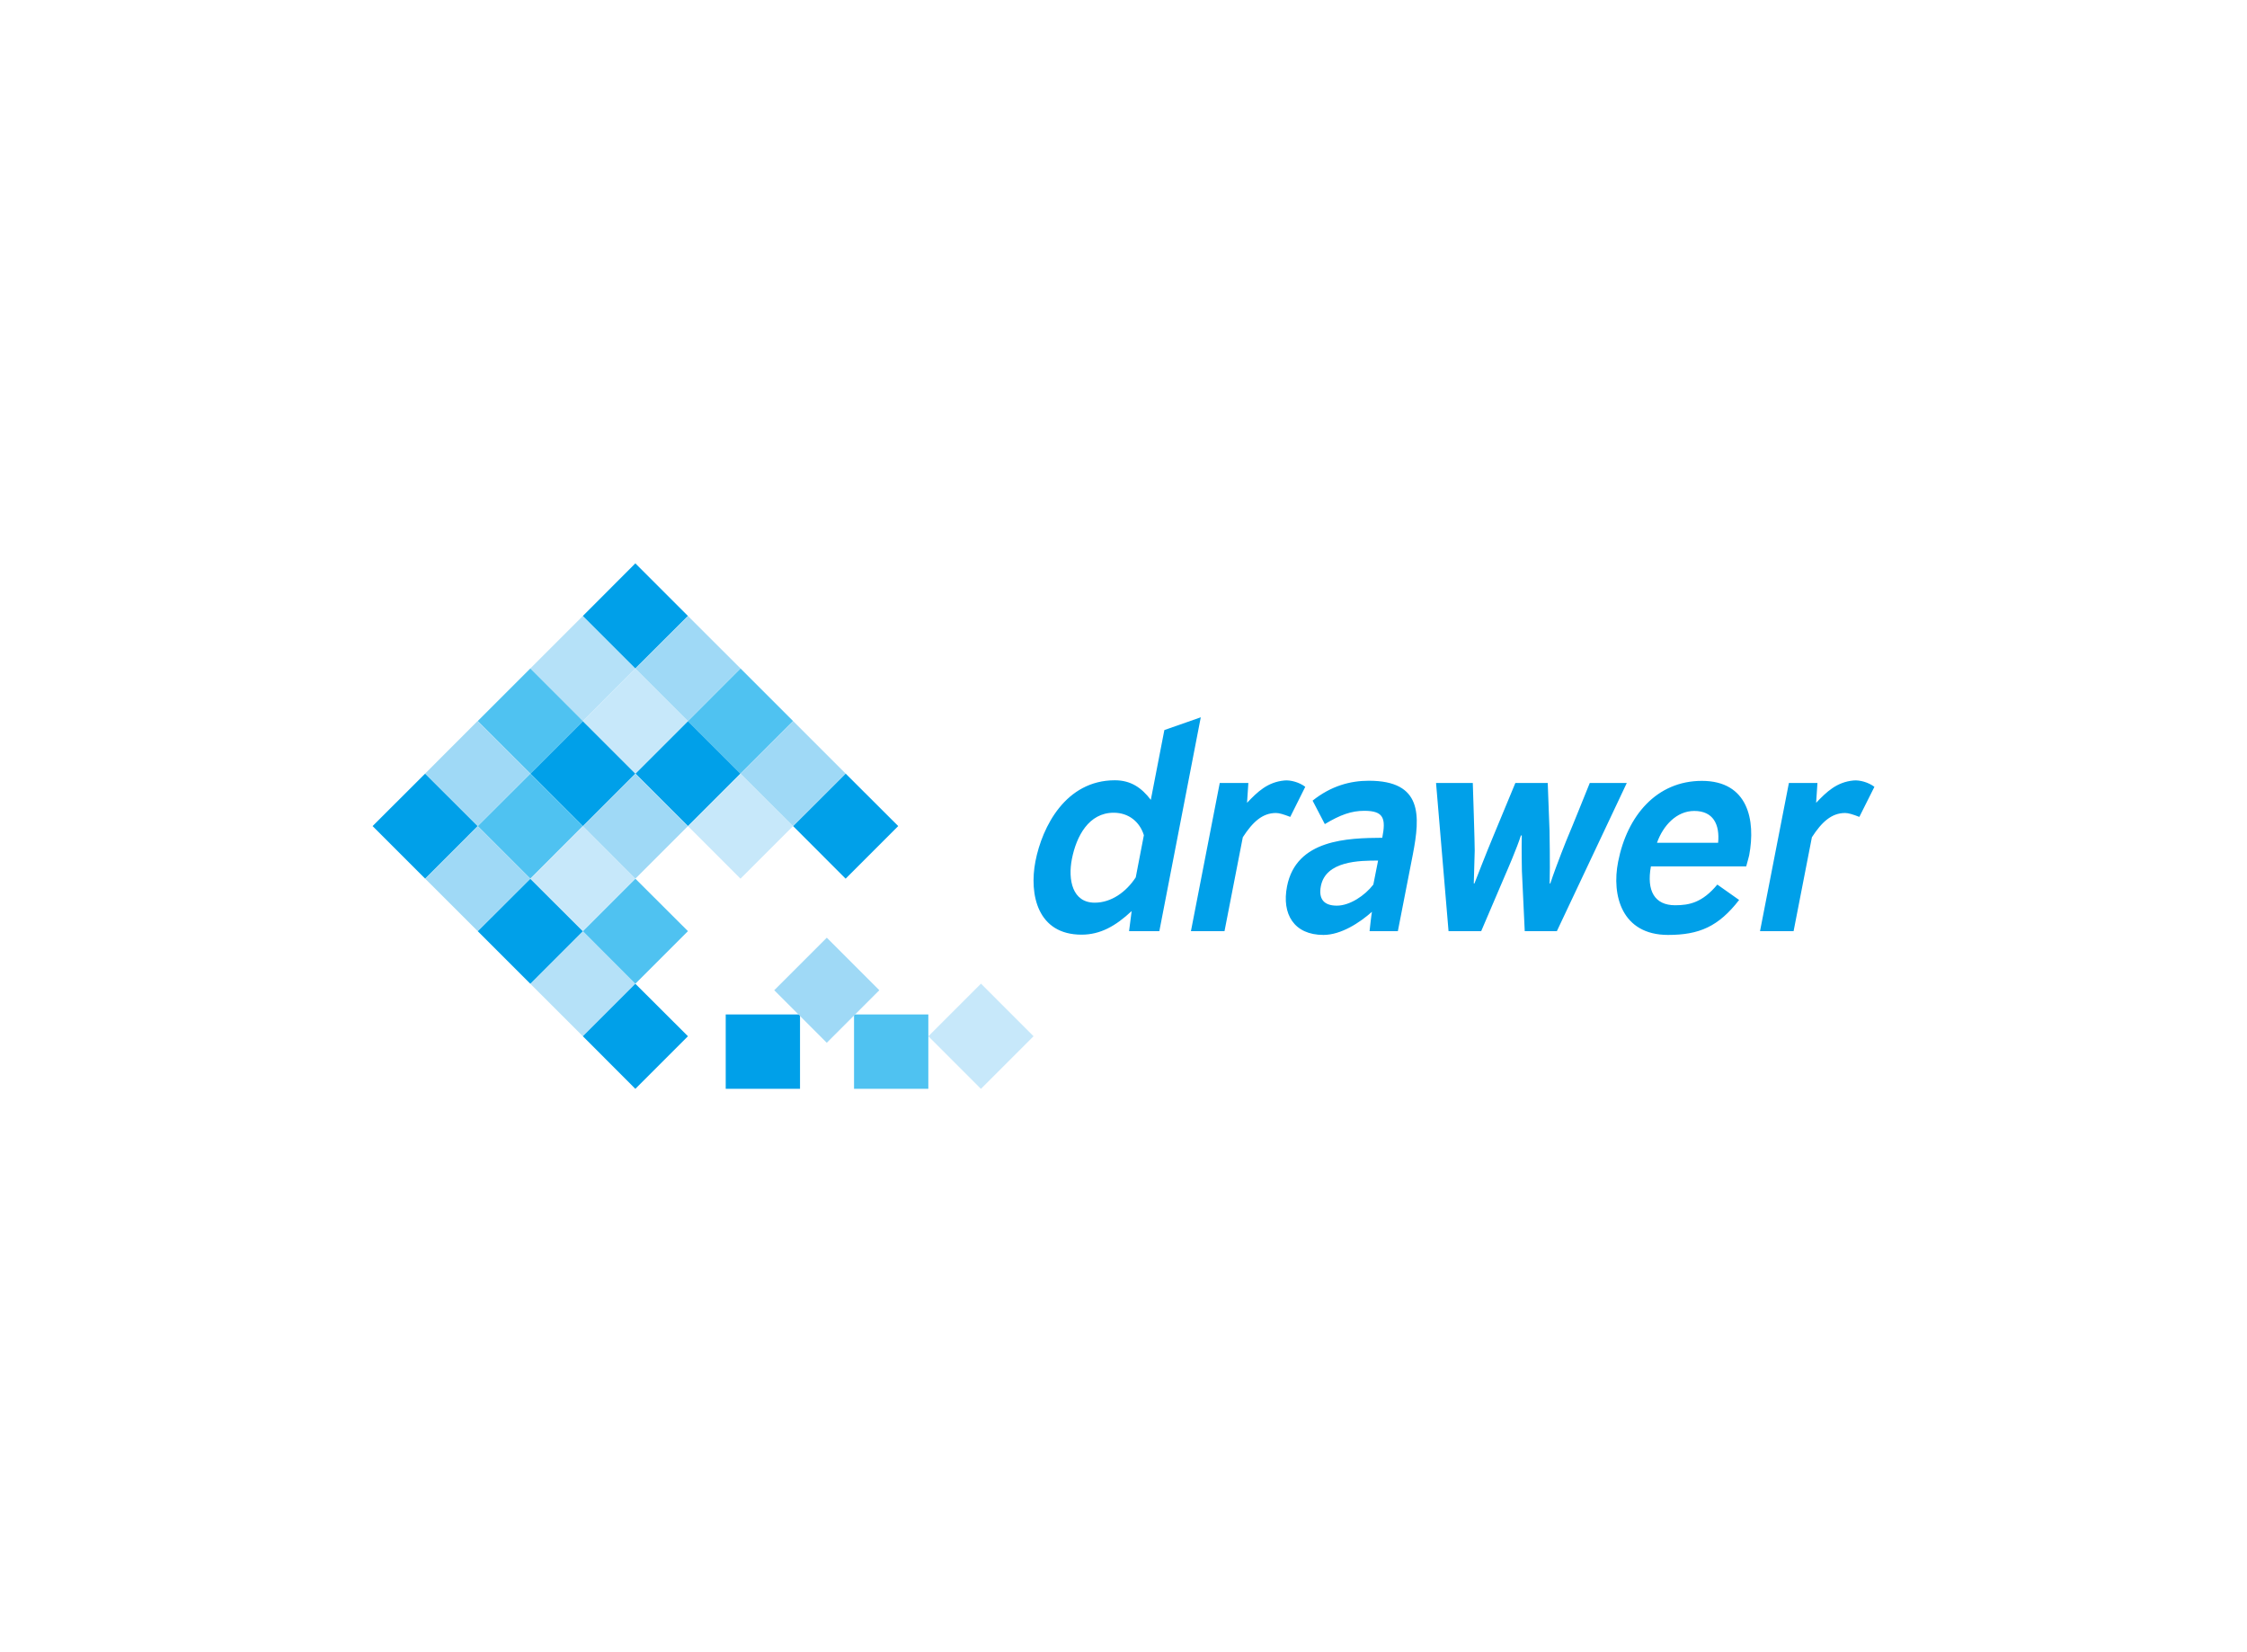 <svg data-v-b90af754="" version="1.0" xmlns="http://www.w3.org/2000/svg" xmlns:xlink="http://www.w3.org/1999/xlink" width="100%" height="100%" viewBox="0 0 340 250" preserveAspectRatio="xMidYMid meet" color-interpolation-filters="sRGB" class="el-tooltip" style="margin: auto;"><rect data-v-b90af754="" x="0" y="0" width="100%" height="100%" fill="#ffffff" fill-opacity="1" stroke="none" stroke-width="1px"></rect> <rect data-v-b90af754="" x="0" y="0" width="100%" height="100%" fill="url(&quot;#watermark&quot;)" fill-opacity="1" class="watermarklayer" stroke="none" stroke-width="1px"></rect> <g data-v-b90af754="" fill="#00a0e9" class="icon-svg-group iconsvg" transform="translate(56.377,85.244)" stroke="none" stroke-width="1px"><g class="iconsvg-imagesvg" transform="translate(0,0)" stroke="none" fill="#00a0e9" stroke-width="1px"><rect fill="#00a0e9" fill-opacity="0" stroke-width="2px" x="0" y="0" width="100" height="79.51" stroke="none"></rect> <svg x="0" y="0" width="100" height="79.51" class="imagesvg-svg" stroke="none" fill="#00a0e9" stroke-width="1px"><svg xmlns="http://www.w3.org/2000/svg" viewBox="0 0 116.35 92.51" stroke="none" fill="#00a0e9" stroke-width="1px"><g stroke="none" fill="#00a0e9" stroke-width="1px"><g stroke="none" fill="#00a0e9" stroke-width="1px"><path fill="#b5e1f8" d="M37.02 9.26l9.24 9.24-9.24 9.26-9.25-9.26 9.25-9.24zM37.02 64.75l9.24 9.26-9.24 9.24-9.25-9.24 9.25-9.26z" stroke="none" stroke-width="1px"></path><path fill="#00a0e9" d="M46.26 0l9.26 9.26-9.26 9.24-9.24-9.24L46.26 0zM83.28 37.01l9.26 9.24-9.26 9.26-9.25-9.26 9.25-9.24zM46.277 37.012l9.248-9.25 9.25 9.246-9.247 9.251zM27.778 37.015l9.247-9.25 9.251 9.247-9.247 9.25zM9.26 37.01l9.25 9.24-9.25 9.26L0 46.25l9.26-9.24zM27.77 55.51l9.25 9.24-9.25 9.26-9.26-9.26 9.26-9.24zM62.17 79.42h13.08v13.09H62.17z" stroke="none" stroke-width="1px"></path><path fill="#4fc2f1" d="M64.77 18.5l9.26 9.26-9.26 9.25-9.25-9.25 9.25-9.26zM27.77 18.5l9.25 9.26-9.25 9.25-9.26-9.25 9.26-9.26zM27.77 37.01l9.25 9.24-9.25 9.26-9.26-9.26 9.26-9.24zM46.26 55.51l9.26 9.24-9.26 9.26-9.24-9.26 9.24-9.24zM84.76 79.42h13.08v13.09H84.76z" stroke="none" stroke-width="1px"></path><path fill="#c7e8fa" d="M46.26 18.5l9.26 9.26-9.26 9.25-9.24-9.25 9.24-9.26zM64.77 37.01l9.26 9.24-9.26 9.26-9.25-9.26 9.25-9.24zM37.02 46.25l9.24 9.26-9.24 9.24-9.25-9.24 9.25-9.26zM97.845 83.254l9.264-9.261 9.255 9.258-9.265 9.261z" stroke="none" stroke-width="1px"></path><path fill="#9fd9f6" d="M55.52 9.26l9.25 9.24-9.25 9.26-9.26-9.26 9.26-9.24zM74.03 27.76l9.25 9.25-9.25 9.24-9.26-9.24 9.26-9.25zM46.26 37.01l9.26 9.24-9.26 9.26-9.24-9.26 9.24-9.24zM9.254 37.008l9.24-9.257 9.258 9.241-9.241 9.257zM18.51 46.25l9.26 9.26-9.26 9.24-9.25-9.24 9.25-9.26z" stroke="none" stroke-width="1px"></path><path fill="#00a0e9" d="M46.26 74.01l9.26 9.24-9.26 9.26-9.24-9.26 9.24-9.24z" stroke="none" stroke-width="1px"></path><path fill="#9fd9f6" d="M70.714 75.15l9.25-9.248 9.248 9.25-9.25 9.248z" stroke="none" stroke-width="1px"></path></g></g></svg></svg> <!----></g> <g transform="translate(100.012,23.291)" stroke="none" fill="#00a0e9" stroke-width="1px"><g class="tp-name iconsvg-namesvg" stroke="none" fill="#00a0e9" stroke-width="1px"><g stroke="none" fill="#00a0e9" stroke-width="1px"><path transform="translate(-3.486,32.361)" d="M22.52 0L28.79-32.36L23.28-30.43L21.23-19.87C19.83-21.70 18.21-22.83 15.79-22.83C8.37-22.83 4.80-15.85 3.77-10.56C2.81-5.58 4.06 0.53 10.75 0.53C13.60 0.53 15.91-0.78 18.33-3.04L17.94 0ZM18.95-8.14C17.49-5.91 15.24-4.31 12.74-4.31C9.37-4.31 8.67-7.75 9.29-10.93C9.97-14.36 11.83-17.92 15.61-17.92C17.90-17.92 19.56-16.53 20.18-14.52ZM44.60-21.84C43.72-22.52 42.39-22.89 41.45-22.80C38.90-22.56 37.39-21.10 35.79-19.42L35.99-22.42L31.66-22.42L27.30 0L32.38 0L35.15-14.21C36.65-16.53 38.12-17.88 40.17-17.88C40.65-17.88 41.32-17.68 42.33-17.29ZM54.90-7.05C53.61-5.37 51.33-3.86 49.38-3.86C47.39-3.86 46.59-4.90 46.96-6.81C47.70-10.66 52.87-10.68 55.62-10.68ZM58.61 0L60.87-11.57C62.02-17.51 62.34-22.76 54.22-22.76C51.41-22.76 48.50-21.98 45.71-19.75L47.56-16.20C49.92-17.62 51.60-18.21 53.53-18.21C56.46-18.21 56.83-17.08 56.25-14.13C51.06-14.09 43.23-13.92 41.84-6.77C41.02-2.58 42.90 0.57 47.35 0.57C50.00 0.57 52.83-1.27 54.69-2.93C54.59-2.44 54.33 0 54.33 0ZM93.25-22.42L87.65-22.42C87.65-22.42 84.82-15.38 84.35-14.31C84.29-14.19 82.63-10.09 81.68-7.22C81.62-7.22 81.64-7.22 81.58-7.22C81.66-10.07 81.56-14.91 81.56-15.20C81.52-16.22 81.29-22.42 81.29-22.42L76.39-22.42L73.01-14.27C72.04-11.96 70.38-7.69 70.20-7.22L70.10-7.22L70.24-12.18C70.26-12.98 69.95-22.42 69.95-22.42L64.39-22.42L66.28 0L71.22 0C71.22 0 74.48-7.61 74.94-8.70C75.06-8.96 76.66-12.65 77.23-14.48C77.29-14.48 77.29-14.48 77.36-14.48C77.31-12.41 77.38-9.25 77.38-9.11C77.44-8.04 77.81 0 77.81 0L82.67 0ZM111.32-9.80C111.62-10.95 111.71-11.16 111.77-11.48C112.77-16.78 111.62-22.74 104.61-22.74C97.78-22.74 93.31-17.49 91.94-10.50C90.93-5.41 92.49 0.57 99.50 0.57C104.22 0.57 107.13-0.70 110.25-4.72L106.95-7.05C104.69-4.33 102.72-3.92 100.57-3.92C97.47-3.92 96.22-6.09 96.90-9.80ZM97.82-13.37C98.75-16.00 100.80-18.19 103.46-18.19C106.33-18.19 107.34-16.16 107.07-13.37ZM130.72-21.84C129.83-22.52 128.50-22.89 127.56-22.80C125.02-22.56 123.50-21.10 121.90-19.42L122.10-22.42L117.78-22.42L113.41 0L118.49 0L121.26-14.21C122.76-16.53 124.24-17.88 126.29-17.88C126.76-17.88 127.44-17.68 128.44-17.29Z" stroke="none" fill="#00a0e9" stroke-width="1px"></path></g> <!----></g> <!----></g></g></svg>